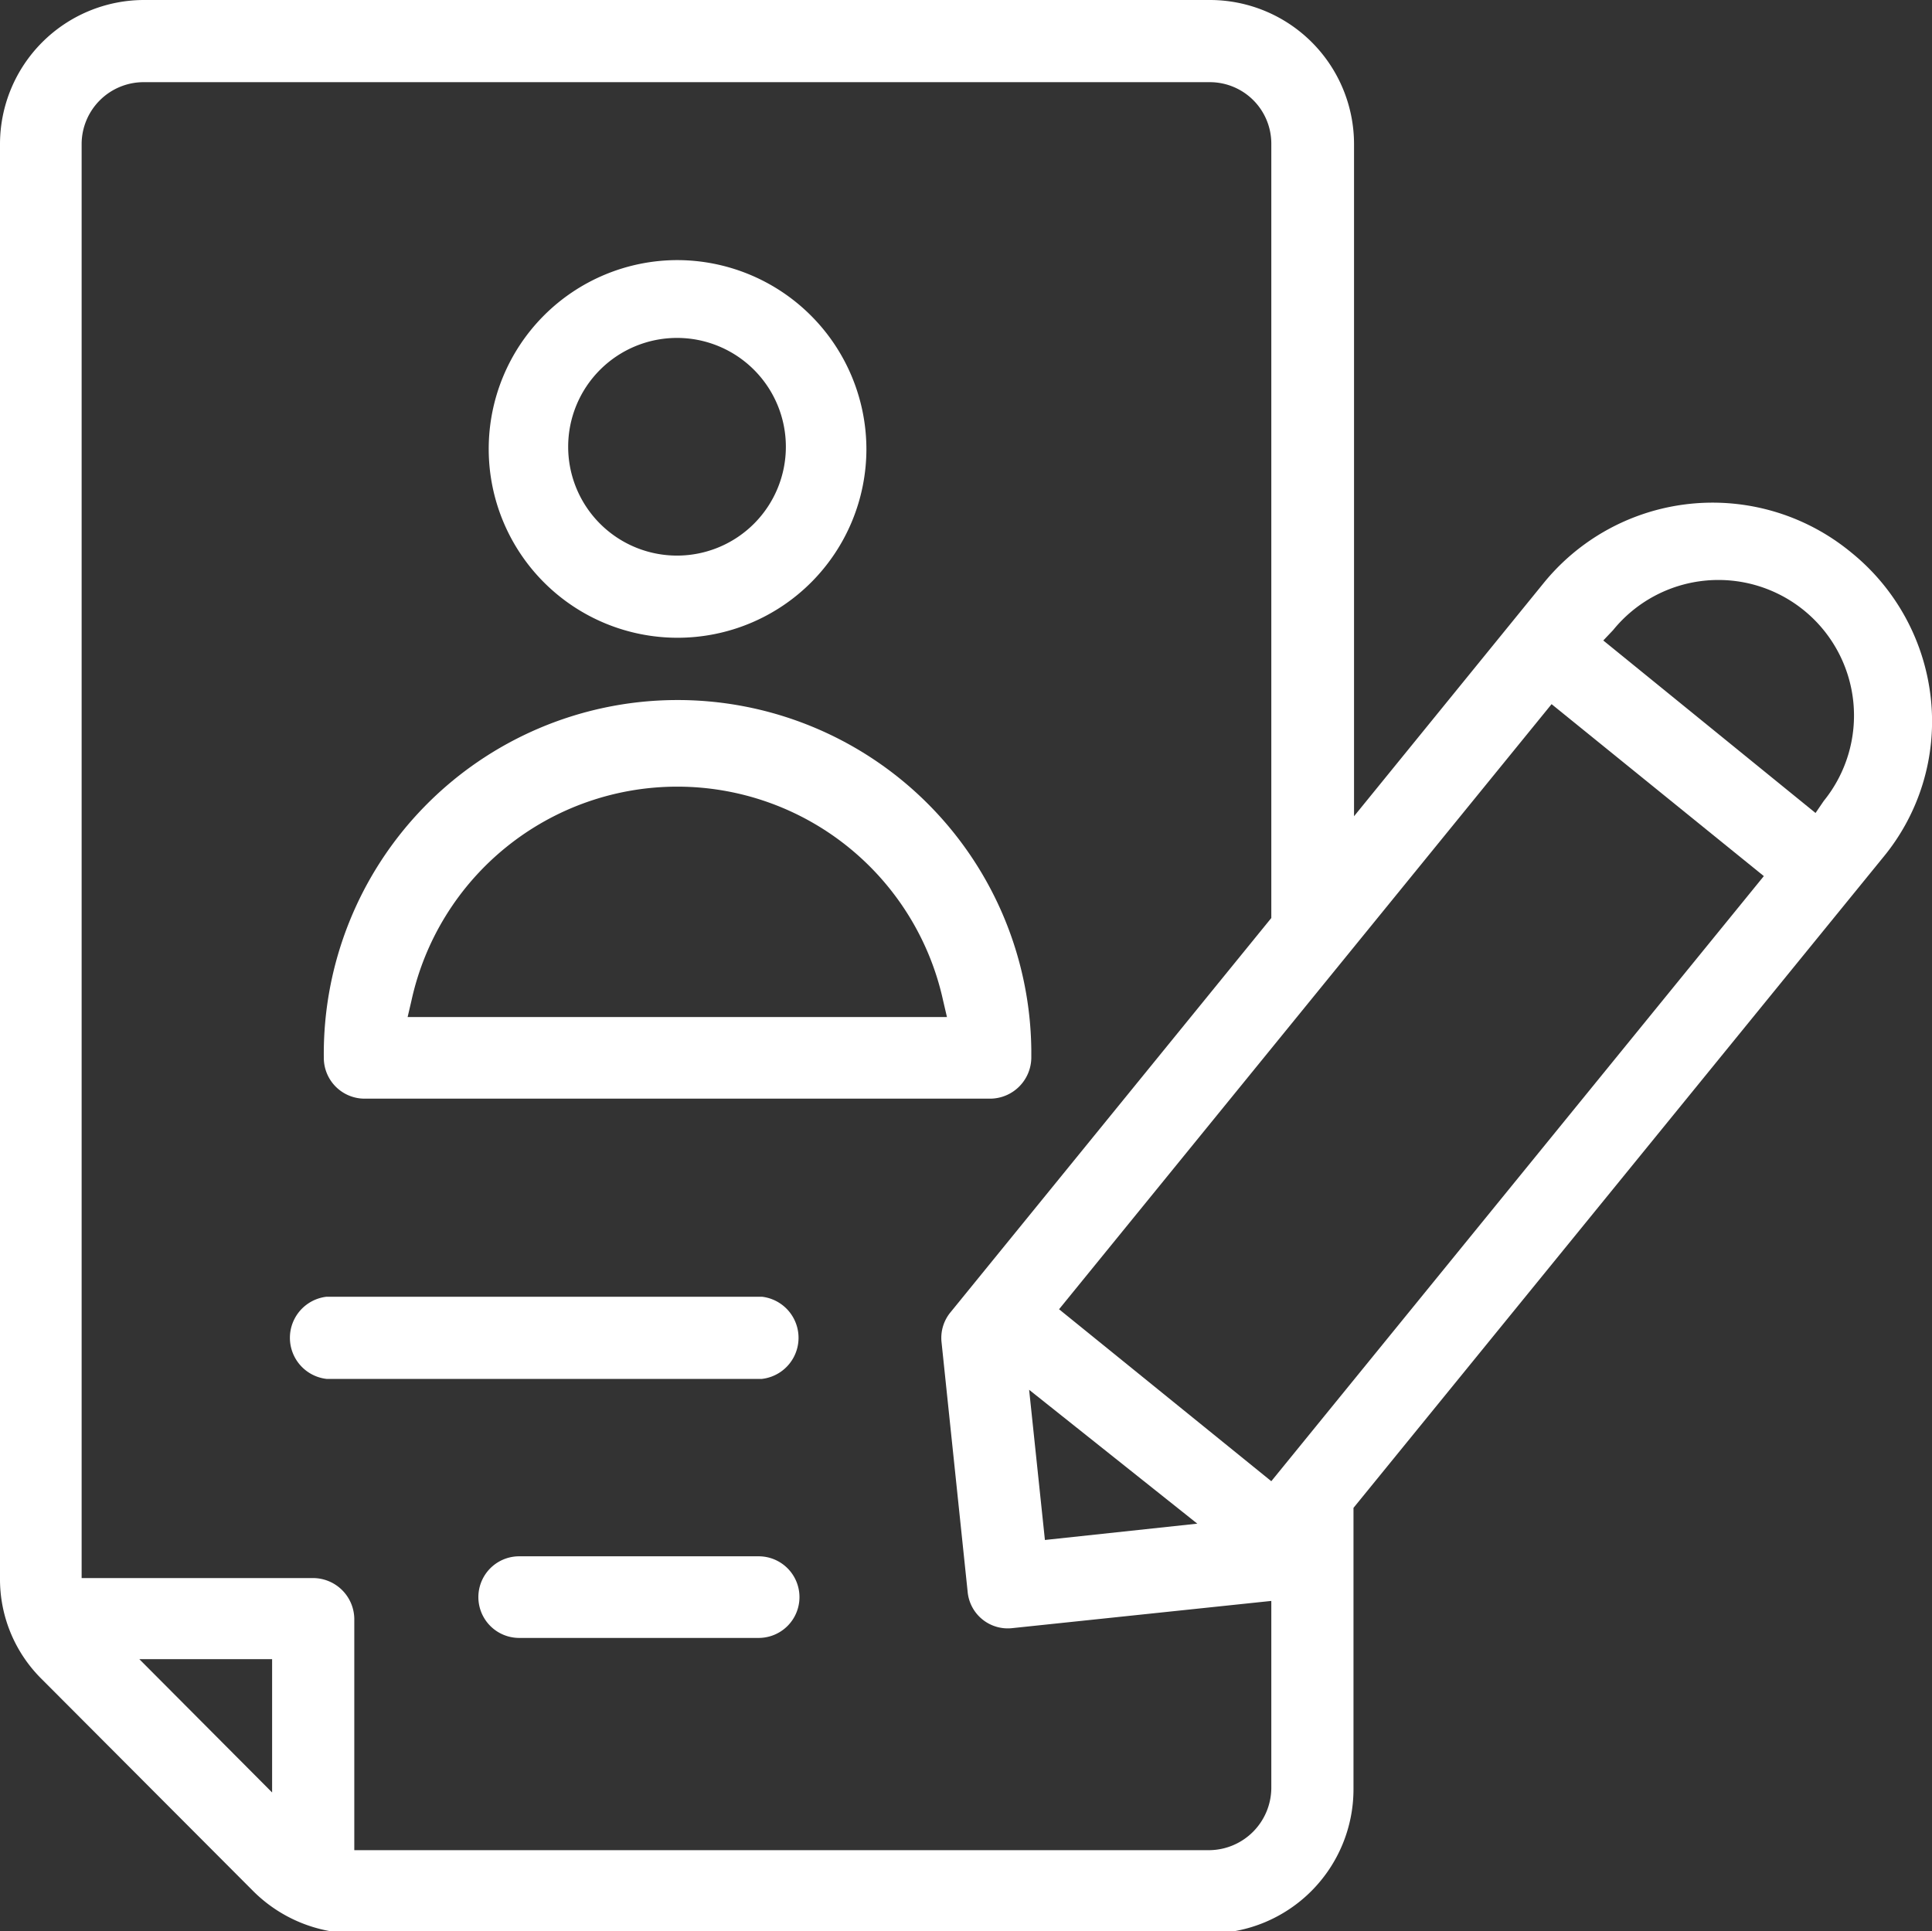 <svg xmlns="http://www.w3.org/2000/svg" viewBox="0 0 35.5 35.49"><rect x="0" y="0" width="35.5" height="35.49" fill="#333333" stroke="none"/><defs><style>.cls-1{fill:#fff}</style></defs><title>Asset 2</title><g id="Layer_2" data-name="Layer 2"><g id="Layer_1-2" data-name="Layer 1"><path class="cls-1" d="M12.44 4.78a3.47 3.47 0 1 0 3.48 3.47 3.48 3.48 0 0 0-3.48-3.47zm0 5.43a2 2 0 1 1 2-2 2 2 0 0 1-2 2zM6.7 20.19h11.49a.76.76 0 0 0 .76-.75v-.15a6.5 6.5 0 0 0-13 .15.75.75 0 0 0 .75.75zm.86-1.8a5 5 0 0 1 9.77 0l.07.3H7.49zm6.38 5.44H6a.76.76 0 0 0 0 1.51h8a.76.76 0 0 0 0-1.51zm-4.4 6.27h4.4a.75.75 0 0 0 0-1.5h-4.4a.75.75 0 0 0 0 1.5z"/><path class="cls-1" d="M24.87 27.71l9.72-11.94a3.92 3.92 0 0 0 .89-2.92A4 4 0 0 0 34 10.14a4 4 0 0 0-5.64.58L24.88 15V2.64A2.65 2.65 0 0 0 22.24 0H2.64A2.65 2.65 0 0 0 0 2.64V29a2.58 2.58 0 0 0 .77 1.86l3.89 3.9a2.66 2.66 0 0 0 1.87.77h15.7a2.65 2.65 0 0 0 2.64-2.65zm4.77-16.13a2.49 2.49 0 0 1 3.87 3.14l-.15.22-3.9-3.17zM5 32.94l-2.44-2.45H5zM22.24 34H6.51v-4.26a.76.76 0 0 0-.75-.74H1.5V2.64a1.14 1.14 0 0 1 1.13-1.13h19.6a1.13 1.13 0 0 1 1.13 1.13v14.23l-5.89 7.24a.74.74 0 0 0-.17.55l.48 4.59a.74.74 0 0 0 .82.67l4.76-.5v3.44A1.15 1.15 0 0 1 22.24 34zm-3.33-8.46L22 28l-2.8.3zm4.45 1.68l-3.9-3.16 9.05-11.12 3.9 3.16z"/></g></g></svg>